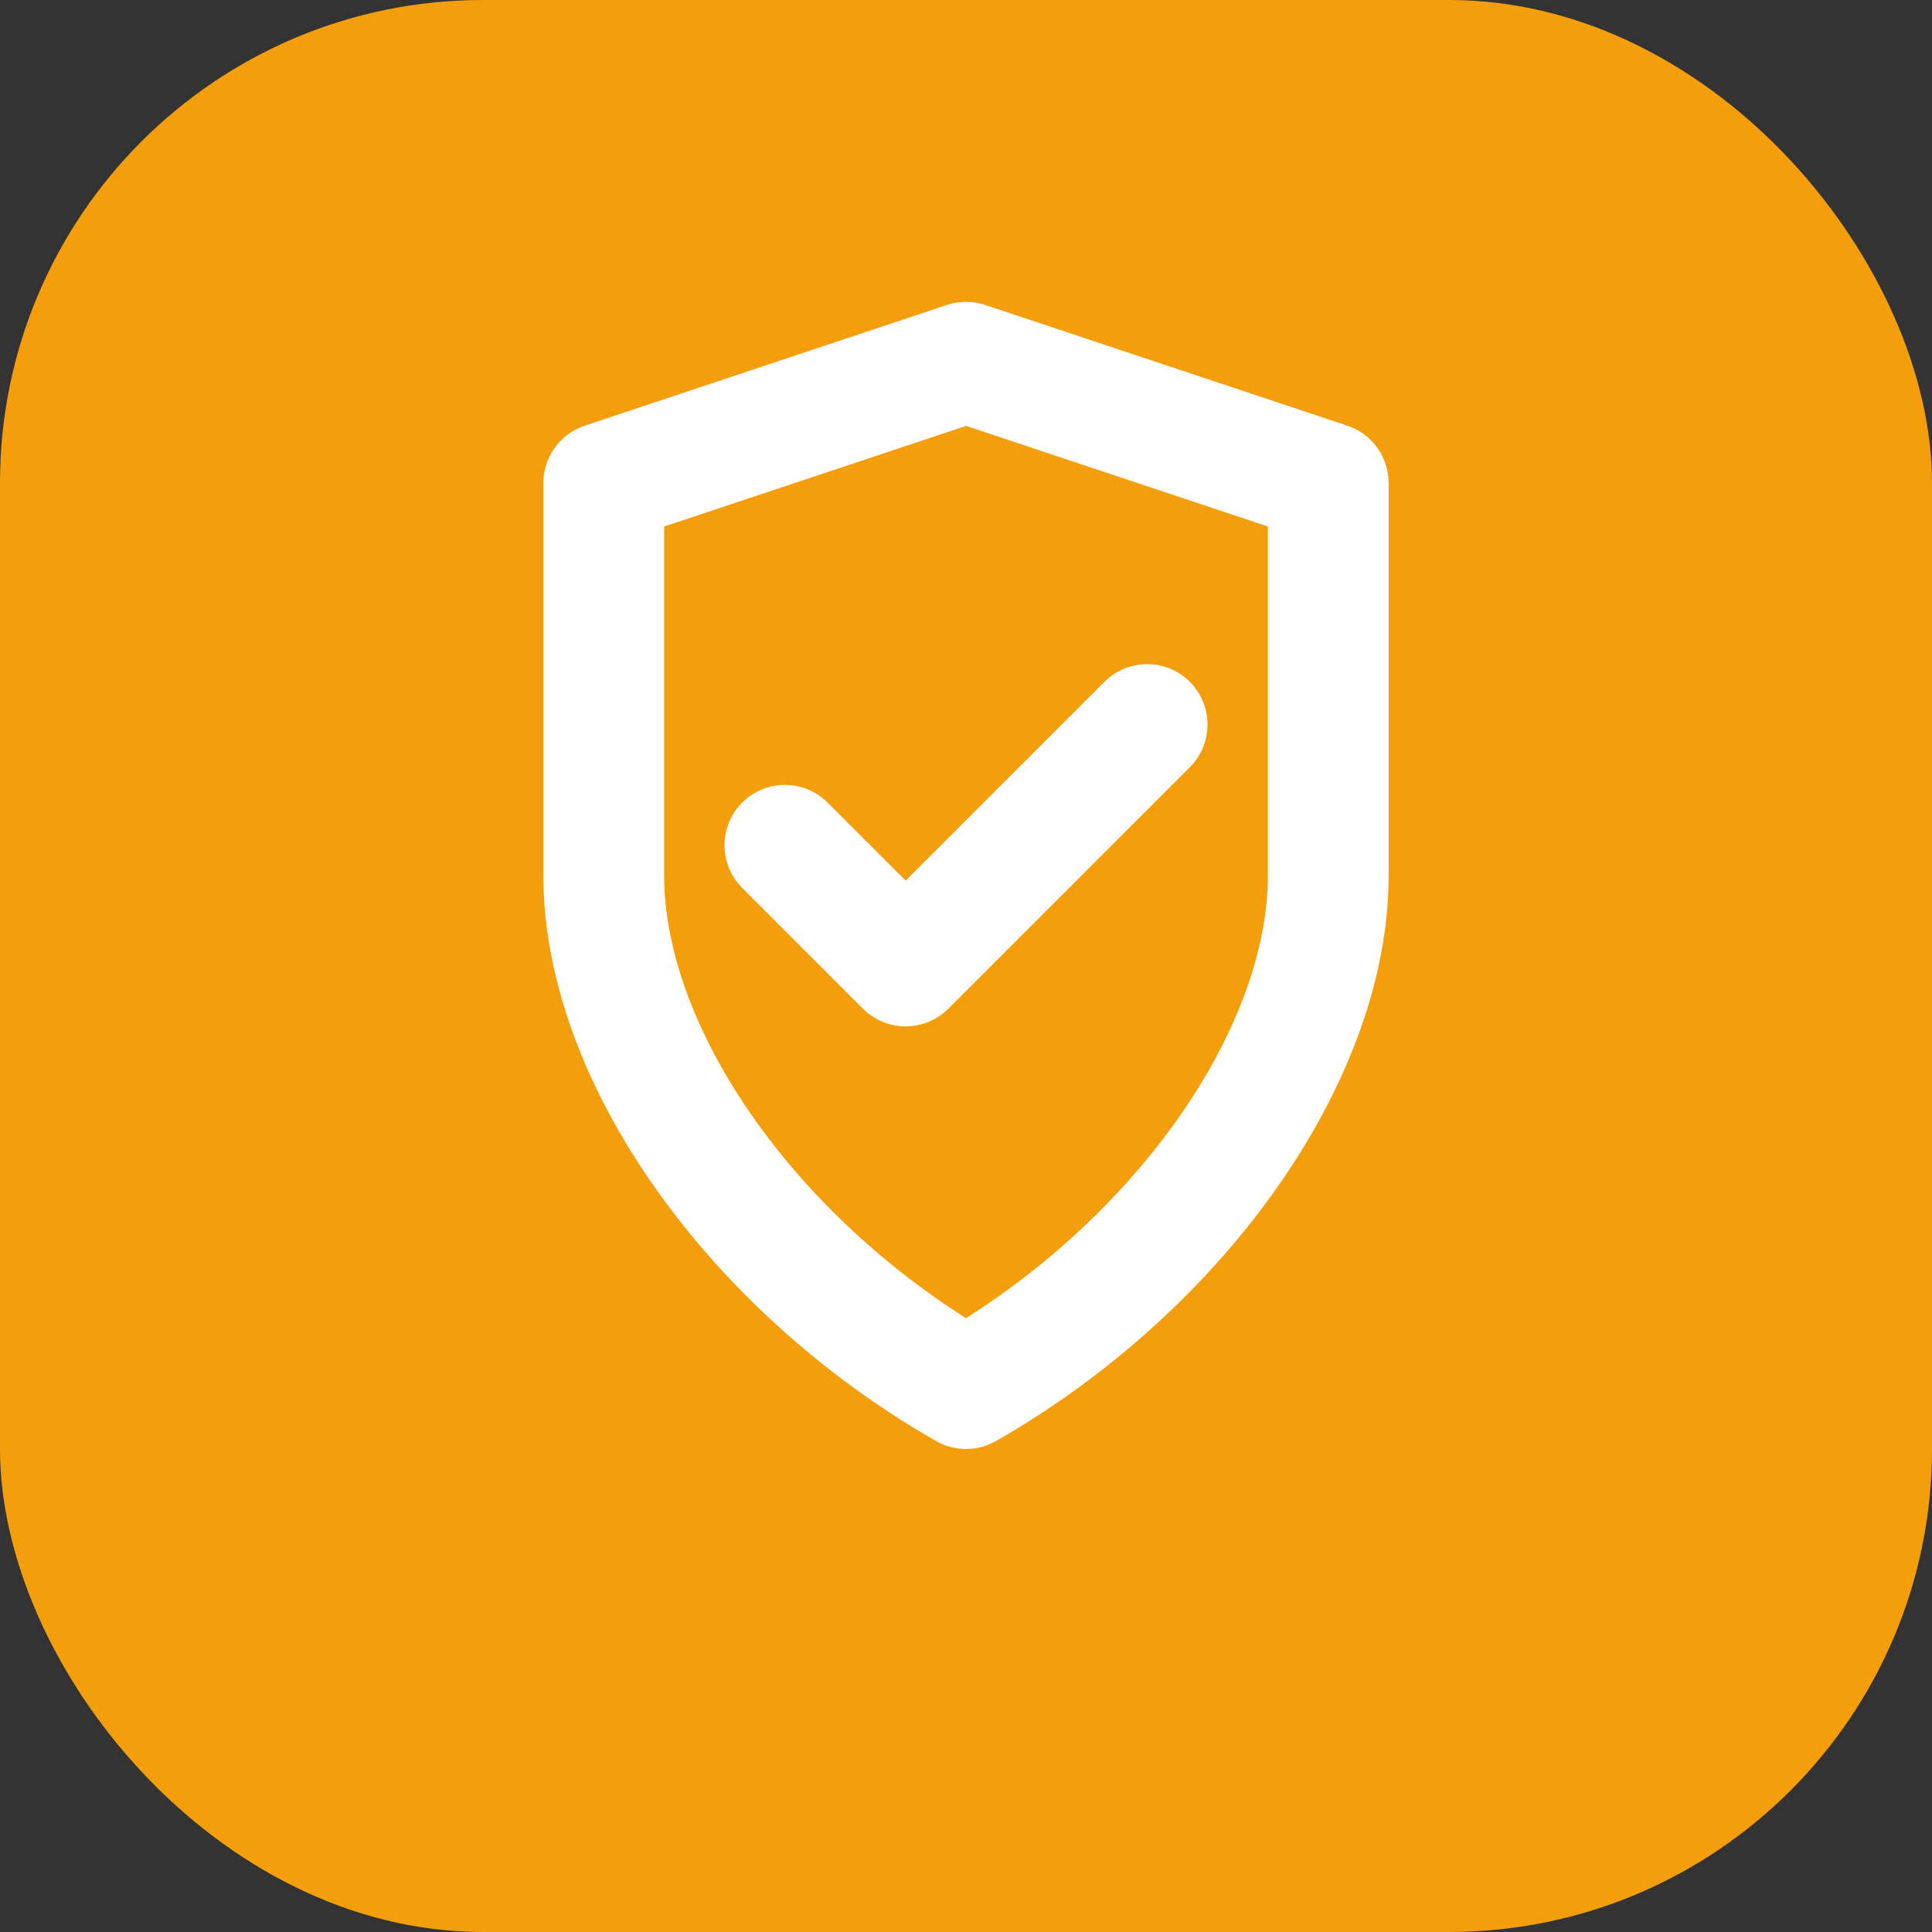 <svg width="32" height="32" viewBox="0 0 32 32" fill="none" xmlns="http://www.w3.org/2000/svg">
  <rect x="0" y="0" width="32" height="32" fill="#333333" stroke="none"/>
  <rect width="32" height="32" rx="8" fill="#F59E0B"/>
  <path d="M10 8L16 6L22 8V14.5C22 17.5 19.5 21 16 23C12.5 21 10 17.5 10 14.5V8Z" stroke="white" stroke-width="2" stroke-linecap="round" stroke-linejoin="round"/>
  <path d="M13 14L15 16L19 12" stroke="white" stroke-width="2" stroke-linecap="round" stroke-linejoin="round"/>
</svg>